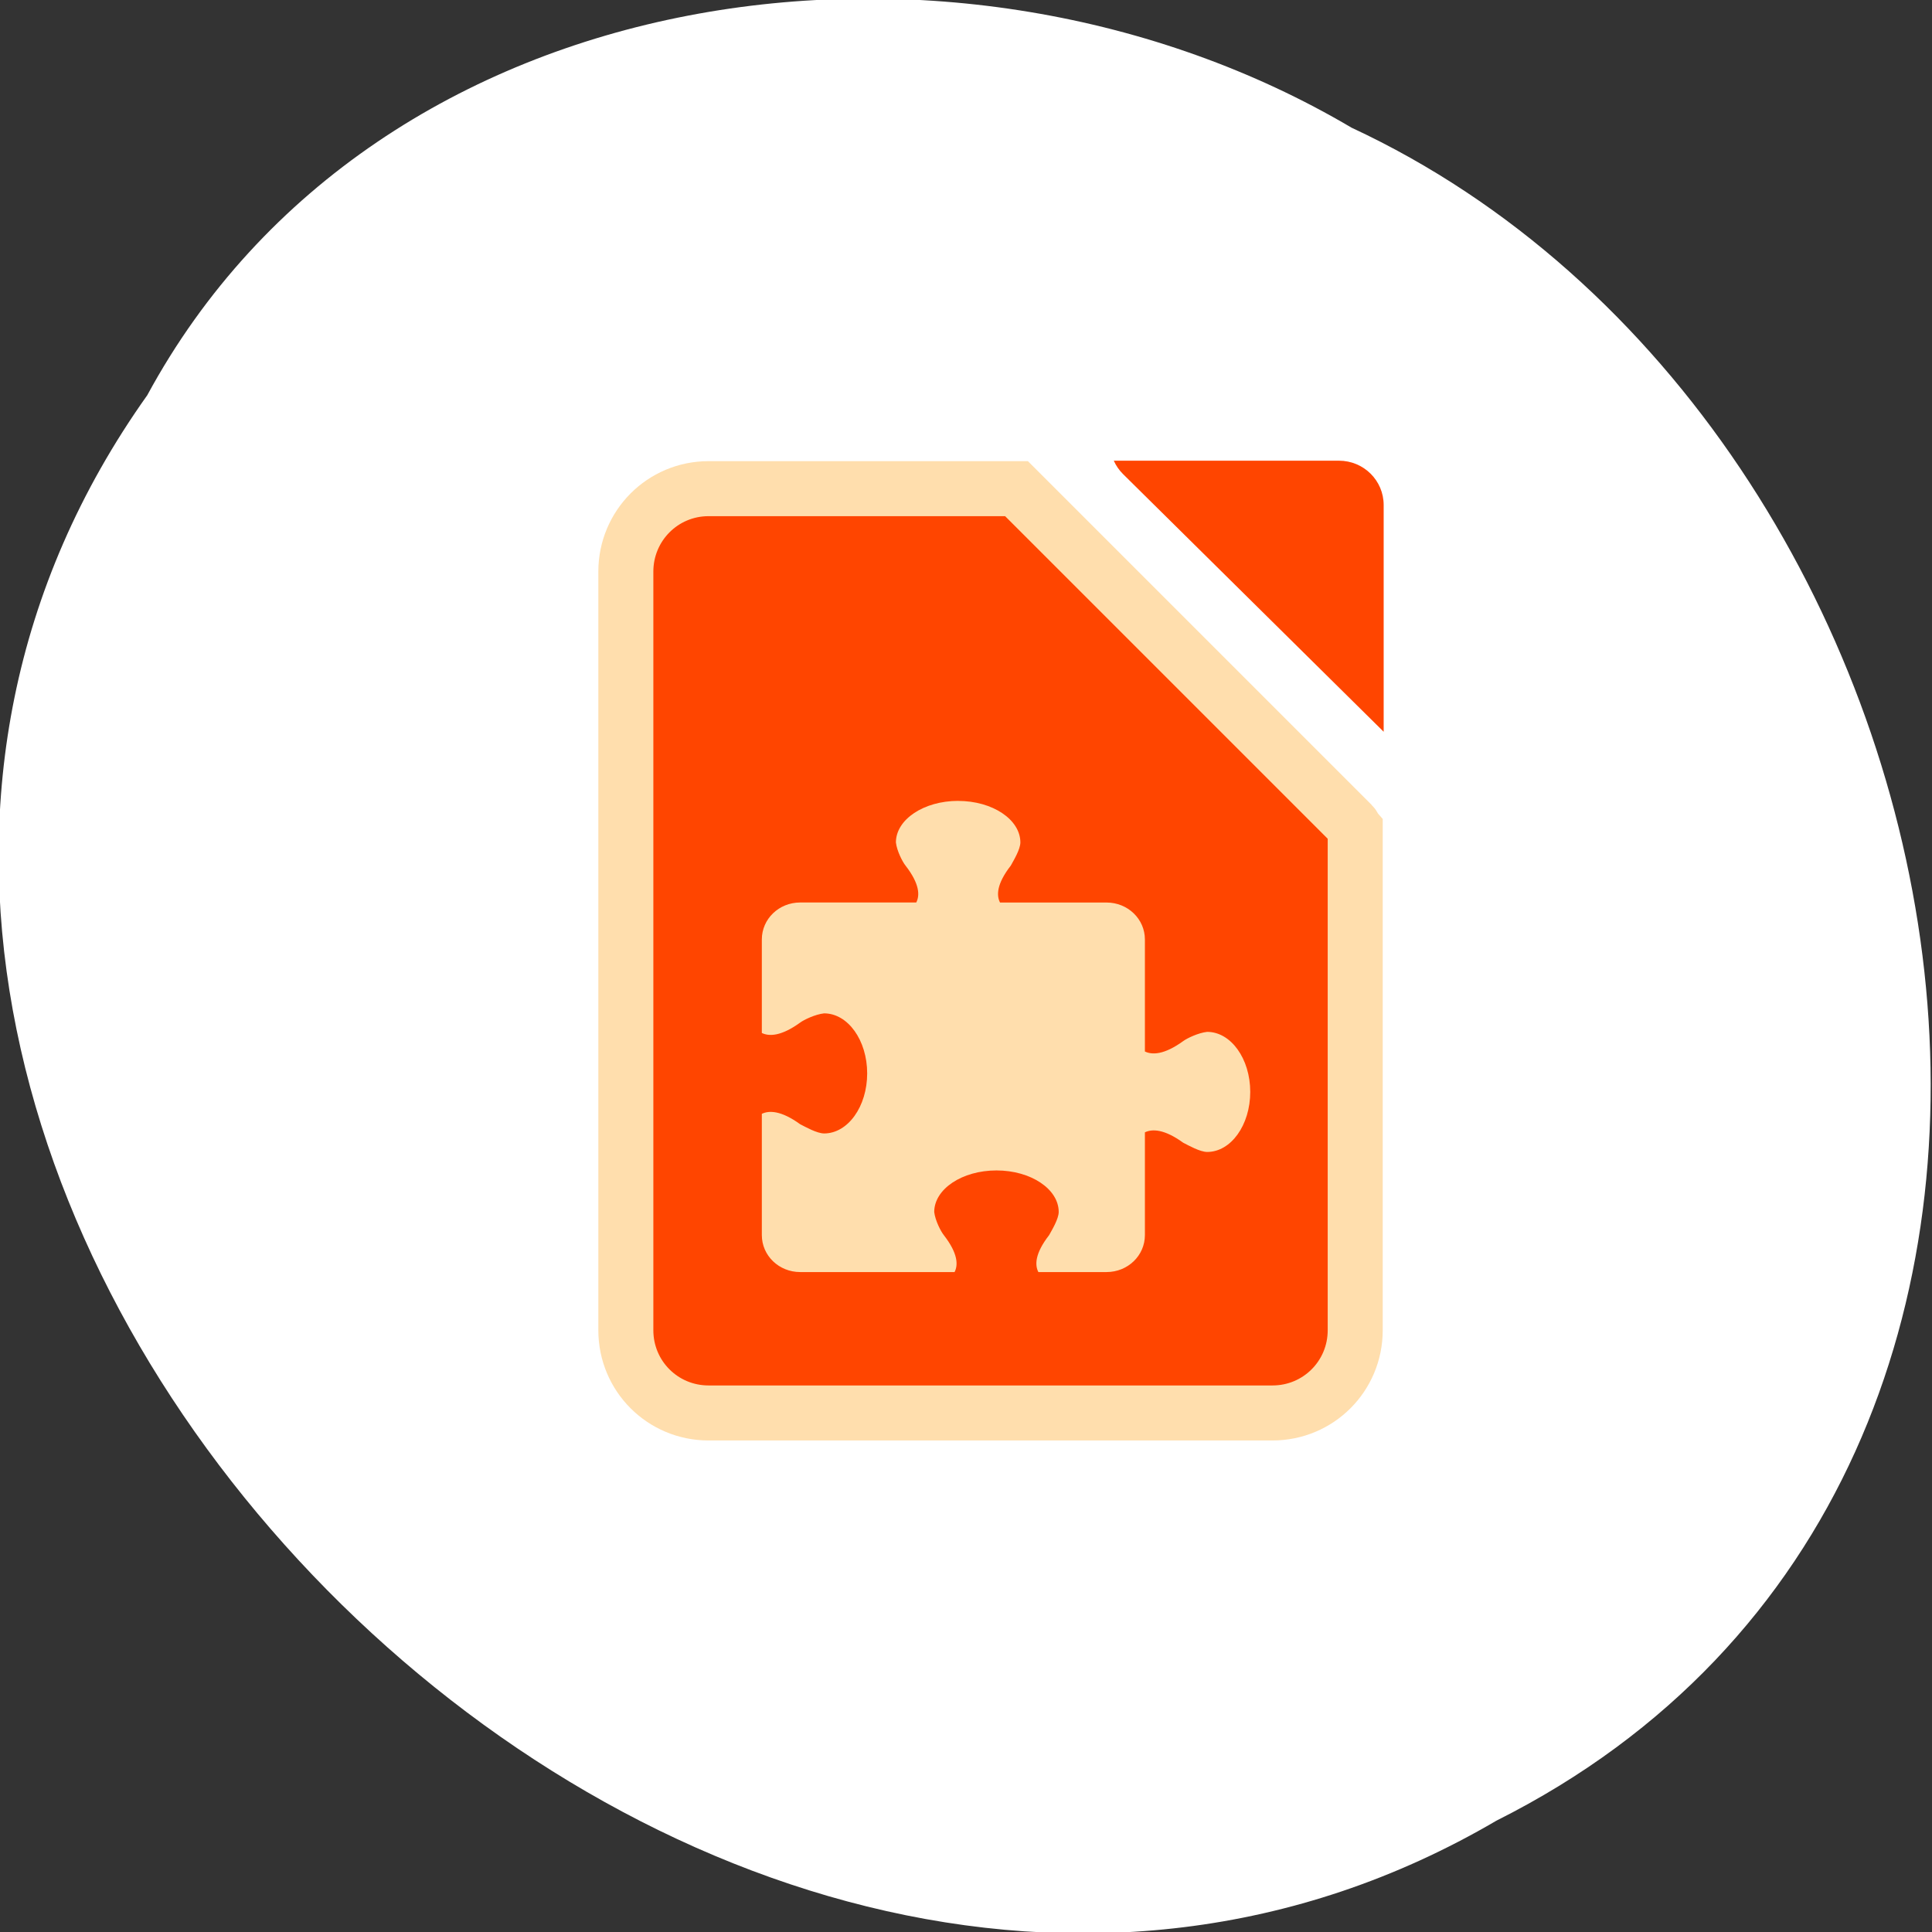 <svg xmlns="http://www.w3.org/2000/svg" viewBox="0 0 256 256"><rect x="0" y="0" width="256" height="256" fill="#333333" stroke="none"/><g transform="translate(0 -796.36)" style="color:#000"><g transform="translate(1088.39 -936.13)" style="fill:#898989"><path d="m -1068.87 1784.85 c -72.72 102.23 71.53 251.73 178.76 188.89 91.69 -45.994 65.25 -185.01 -19.19 -224.33 -52.1 -30.774 -129.19 -20.627 -159.57 35.437 z" style="fill:#fff"/><g style="fill:#ff4500"><path d="m -994.5 1797.24 c -6.079 0 -10.963 4.912 -10.963 10.992 v 100.52 c 0 6.079 4.884 10.963 10.963 10.963 h 74.72 c 6.079 0 10.963 -4.884 10.963 -10.963 v -64.64 v -1.794 c -0.156 -0.189 -0.223 -0.422 -0.399 -0.598 l -44.48 -44.48 h -1.253 h -39.552 z" style="stroke:#ffdead;stroke-width:7.29"/><path d="m -940.81 1793.53 c 0.289 0.643 0.698 1.253 1.232 1.782 l 34.531 34.14 v -30.04 c 0 -3.251 -2.642 -5.878 -5.93 -5.878 h -29.833 z"/></g></g><path d="m 126.96 902.48 c -4.555 0 -8.248 2.466 -8.248 5.509 0.133 1.135 0.876 2.568 1.269 3.06 1.903 2.448 1.903 3.978 1.427 4.896 h -15.385 c -2.812 0 -5.076 2.184 -5.076 4.896 v 12.395 c 0.952 0.459 2.538 0.459 5.076 -1.377 0.51 -0.379 1.996 -1.096 3.172 -1.224 3.154 0 5.71 3.561 5.71 7.957 0 4.394 -2.556 7.957 -5.71 7.957 -0.968 -0.016 -2.439 -0.851 -3.172 -1.224 -2.538 -1.836 -4.124 -1.836 -5.076 -1.377 v 16.07 c 0 2.713 2.264 4.896 5.076 4.896 h 20.462 c 0.476 -0.918 0.476 -2.448 -1.427 -4.896 -0.393 -0.492 -1.136 -1.925 -1.269 -3.06 0 -3.042 3.692 -5.509 8.248 -5.509 4.555 0 8.248 2.466 8.248 5.509 -0.016 0.934 -0.882 2.353 -1.269 3.06 -1.903 2.448 -1.903 3.978 -1.427 4.896 h 9.04 c 2.812 0 5.076 -2.184 5.076 -4.896 v -13.618 c 0.952 -0.459 2.538 -0.459 5.076 1.377 0.733 0.373 2.204 1.208 3.172 1.224 3.154 0 5.71 -3.561 5.71 -7.957 0 -4.394 -2.556 -7.957 -5.71 -7.957 -1.176 0.128 -2.662 0.845 -3.172 1.224 -2.538 1.836 -4.124 1.836 -5.076 1.377 v -14.842 c 0 -2.713 -2.264 -4.896 -5.076 -4.896 h -14.12 c -0.476 -0.918 -0.476 -2.448 1.427 -4.896 0.387 -0.707 1.253 -2.126 1.269 -3.06 0 -3.042 -3.692 -5.509 -8.248 -5.509" style="fill:#ffdead"/></g></svg>